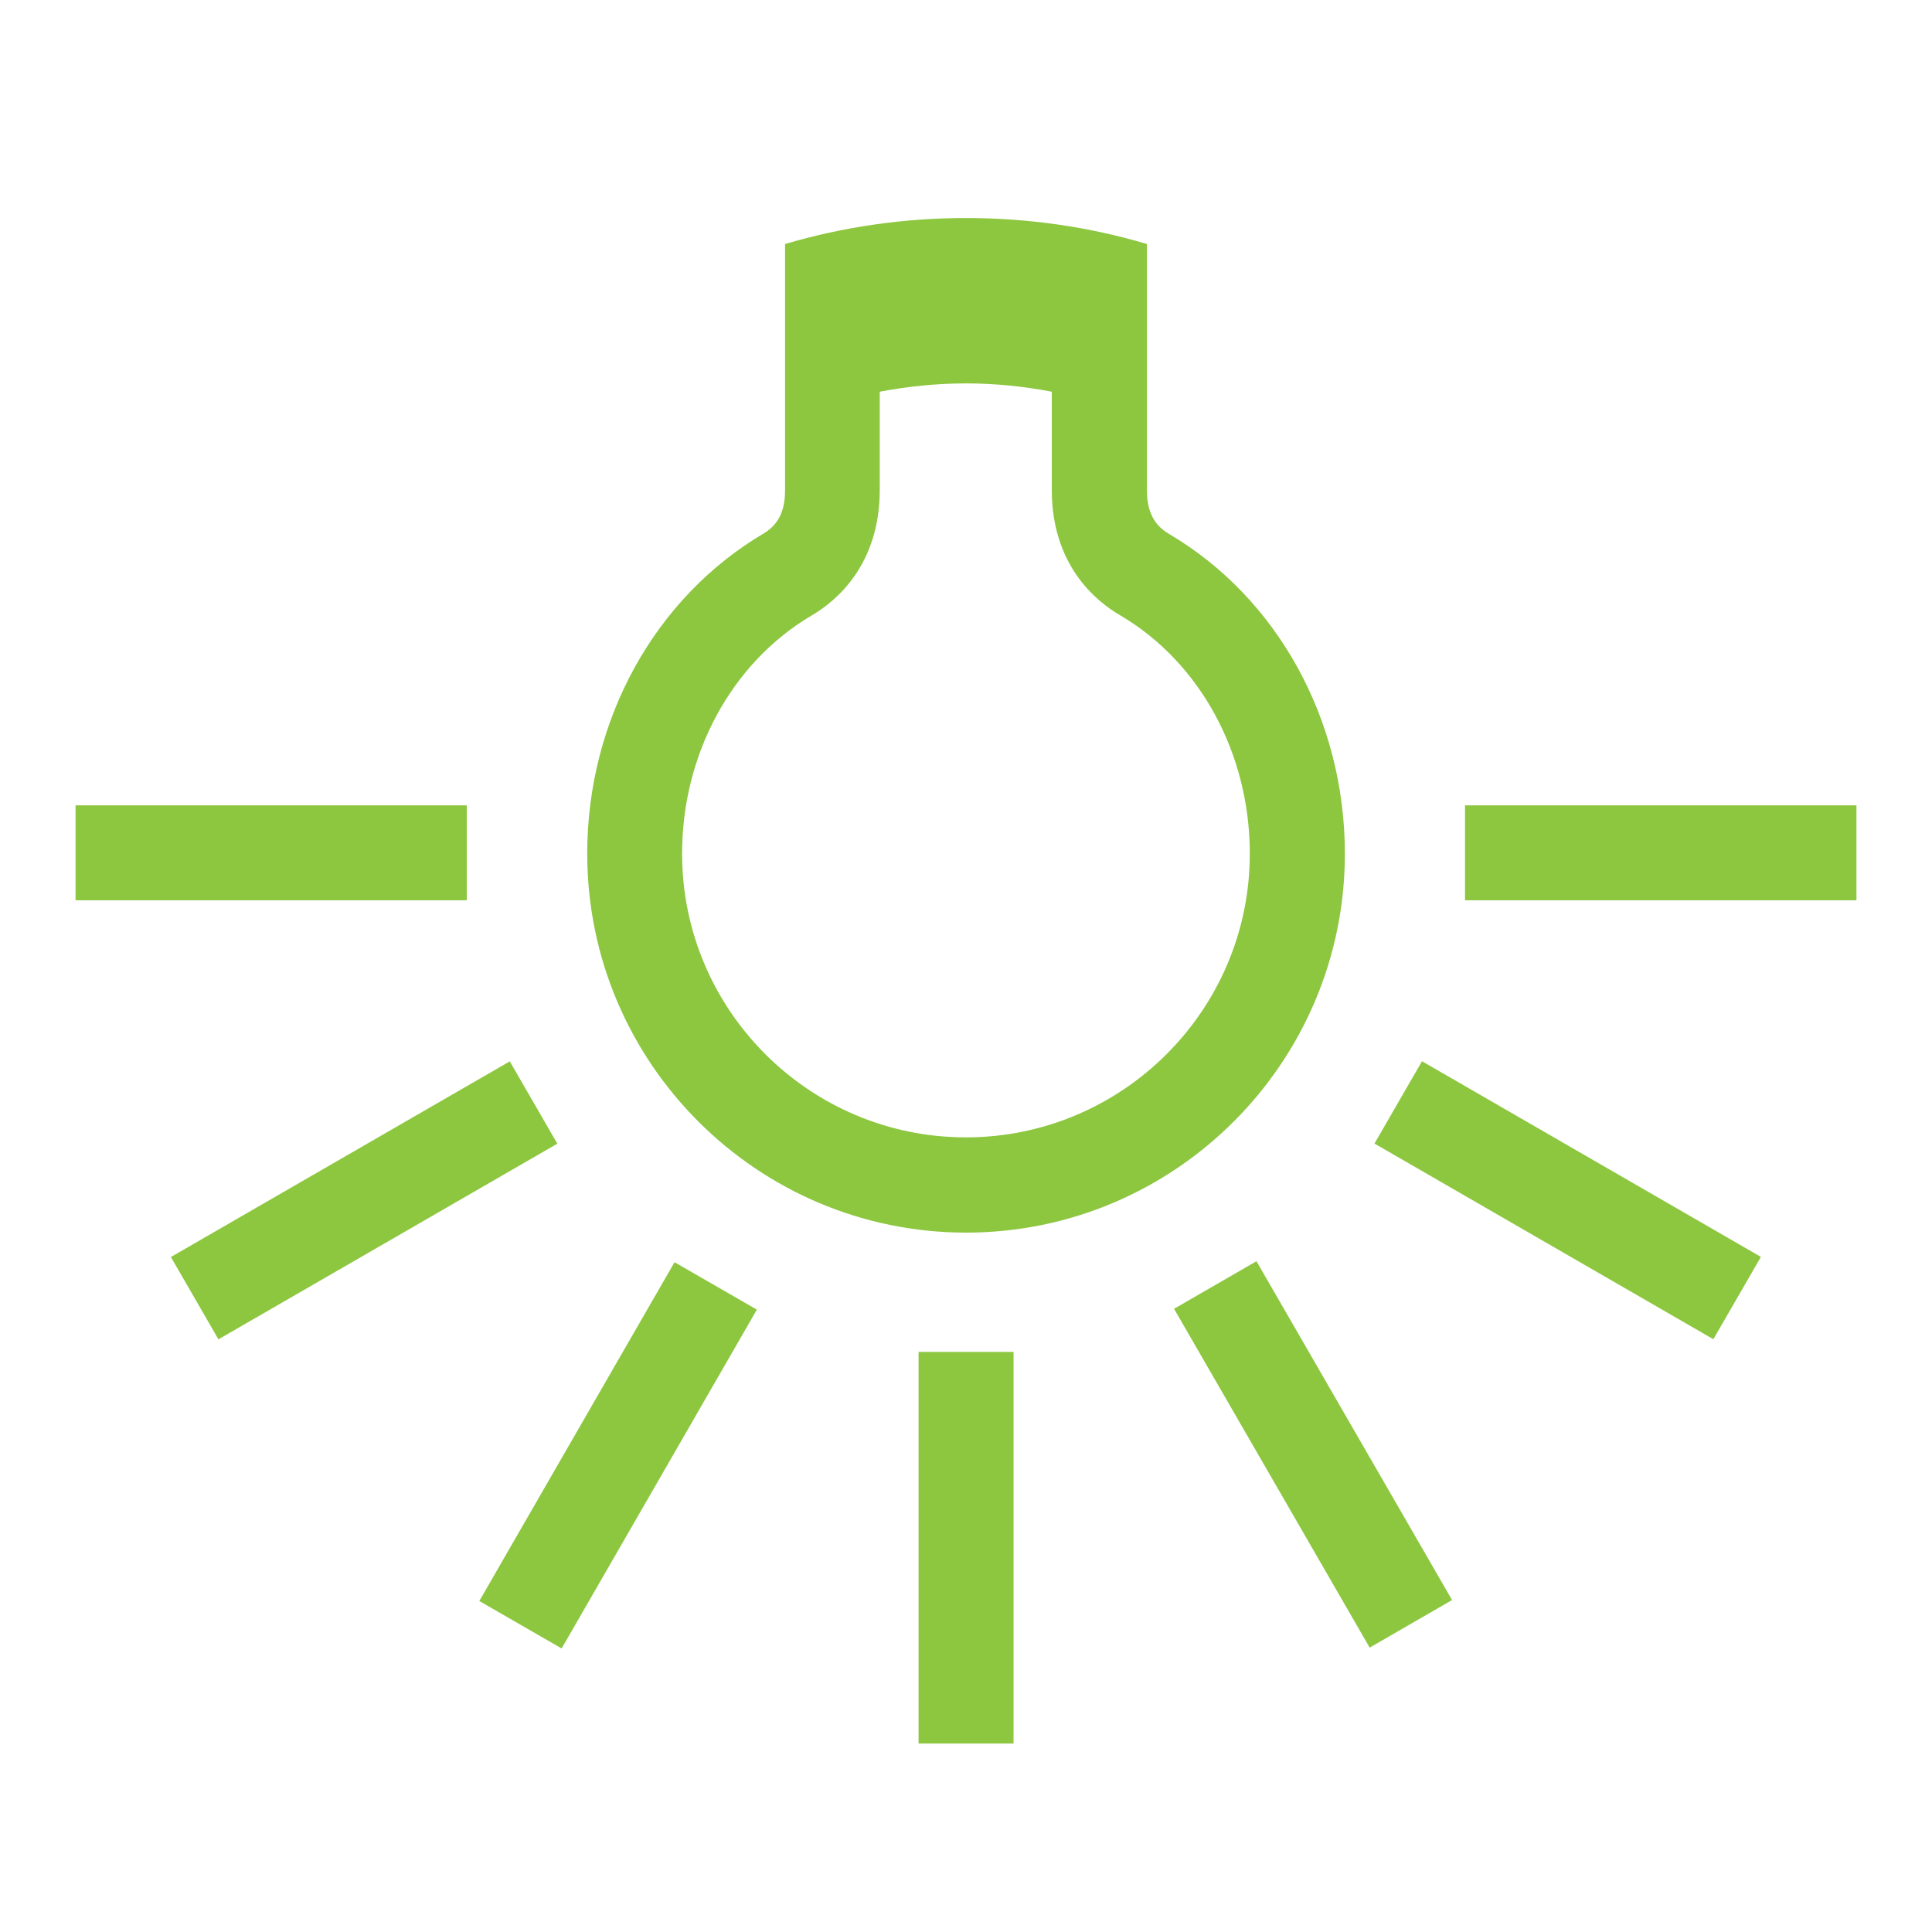 <?xml version="1.0" encoding="utf-8"?>
<!-- Generator: Adobe Illustrator 15.0.0, SVG Export Plug-In . SVG Version: 6.00 Build 0)  -->
<!DOCTYPE svg PUBLIC "-//W3C//DTD SVG 1.1//EN" "http://www.w3.org/Graphics/SVG/1.1/DTD/svg11.dtd">
<svg version="1.1" id="Layer_1" xmlns="http://www.w3.org/2000/svg" xmlns:xlink="http://www.w3.org/1999/xlink" x="0px" y="0px"
	 width="20px" height="20px" viewBox="0 0 20 20" enable-background="new 0 0 20 20" xml:space="preserve">
<g>
	<rect x="15.166" y="8.337" fill="#8DC63F" width="4.052" height="0.983"/>
	
		<rect x="14.203" y="11.933" transform="matrix(-0.866 -0.5 0.5 -0.866 24.07 31.299)" fill="#8DC63F" width="4.051" height="0.984"/>
	
		<rect x="11.571" y="14.565" transform="matrix(-0.5 -0.866 0.866 -0.5 7.351 34.359)" fill="#8DC63F" width="4.05" height="0.985"/>
	<polyline fill="#8DC63F" points="9.509,18.049 9.509,13.995 10.492,13.995 10.492,18.049 9.509,18.049 	"/>
	
		<rect x="5.911" y="13.032" transform="matrix(-0.866 -0.499 0.499 -0.866 4.43 31.3)" fill="#8DC63F" width="0.984" height="4.05"/>
	
		<rect x="1.745" y="11.932" transform="matrix(0.866 -0.5 0.5 0.866 -5.708 3.552)" fill="#8DC63F" width="4.051" height="0.984"/>
	<rect x="0.782" y="8.337" fill="#8DC63F" width="4.05" height="0.983"/>
	<path fill="#8DC63F" d="M6.079,8.837c0-1.392,0.706-2.653,1.824-3.313C8.079,5.42,8.127,5.257,8.127,5.072c0-0.471,0-2.546,0-2.546
		C8.722,2.35,9.351,2.257,10,2.257c0.652,0,1.281,0.093,1.873,0.269c0,0,0,2.184,0,2.546c0,0.186,0.049,0.349,0.225,0.453
		c1.121,0.659,1.824,1.921,1.824,3.313c0,2.163-1.76,3.922-3.922,3.922C7.837,12.759,6.079,11,6.079,8.837 M9.107,4.055
		c0,0,0,0.848,0,1.017c0,0.768-0.442,1.146-0.706,1.3c-0.825,0.487-1.34,1.431-1.34,2.465c0,1.62,1.319,2.937,2.938,2.937
		s2.939-1.316,2.939-2.937c0-1.034-0.513-1.978-1.338-2.465c-0.268-0.154-0.712-0.533-0.712-1.3c0-0.288,0-1.017,0-1.017
		C10.601,4,10.306,3.969,10,3.969C9.695,3.969,9.397,4,9.107,4.055"/>
</g>
</svg>
